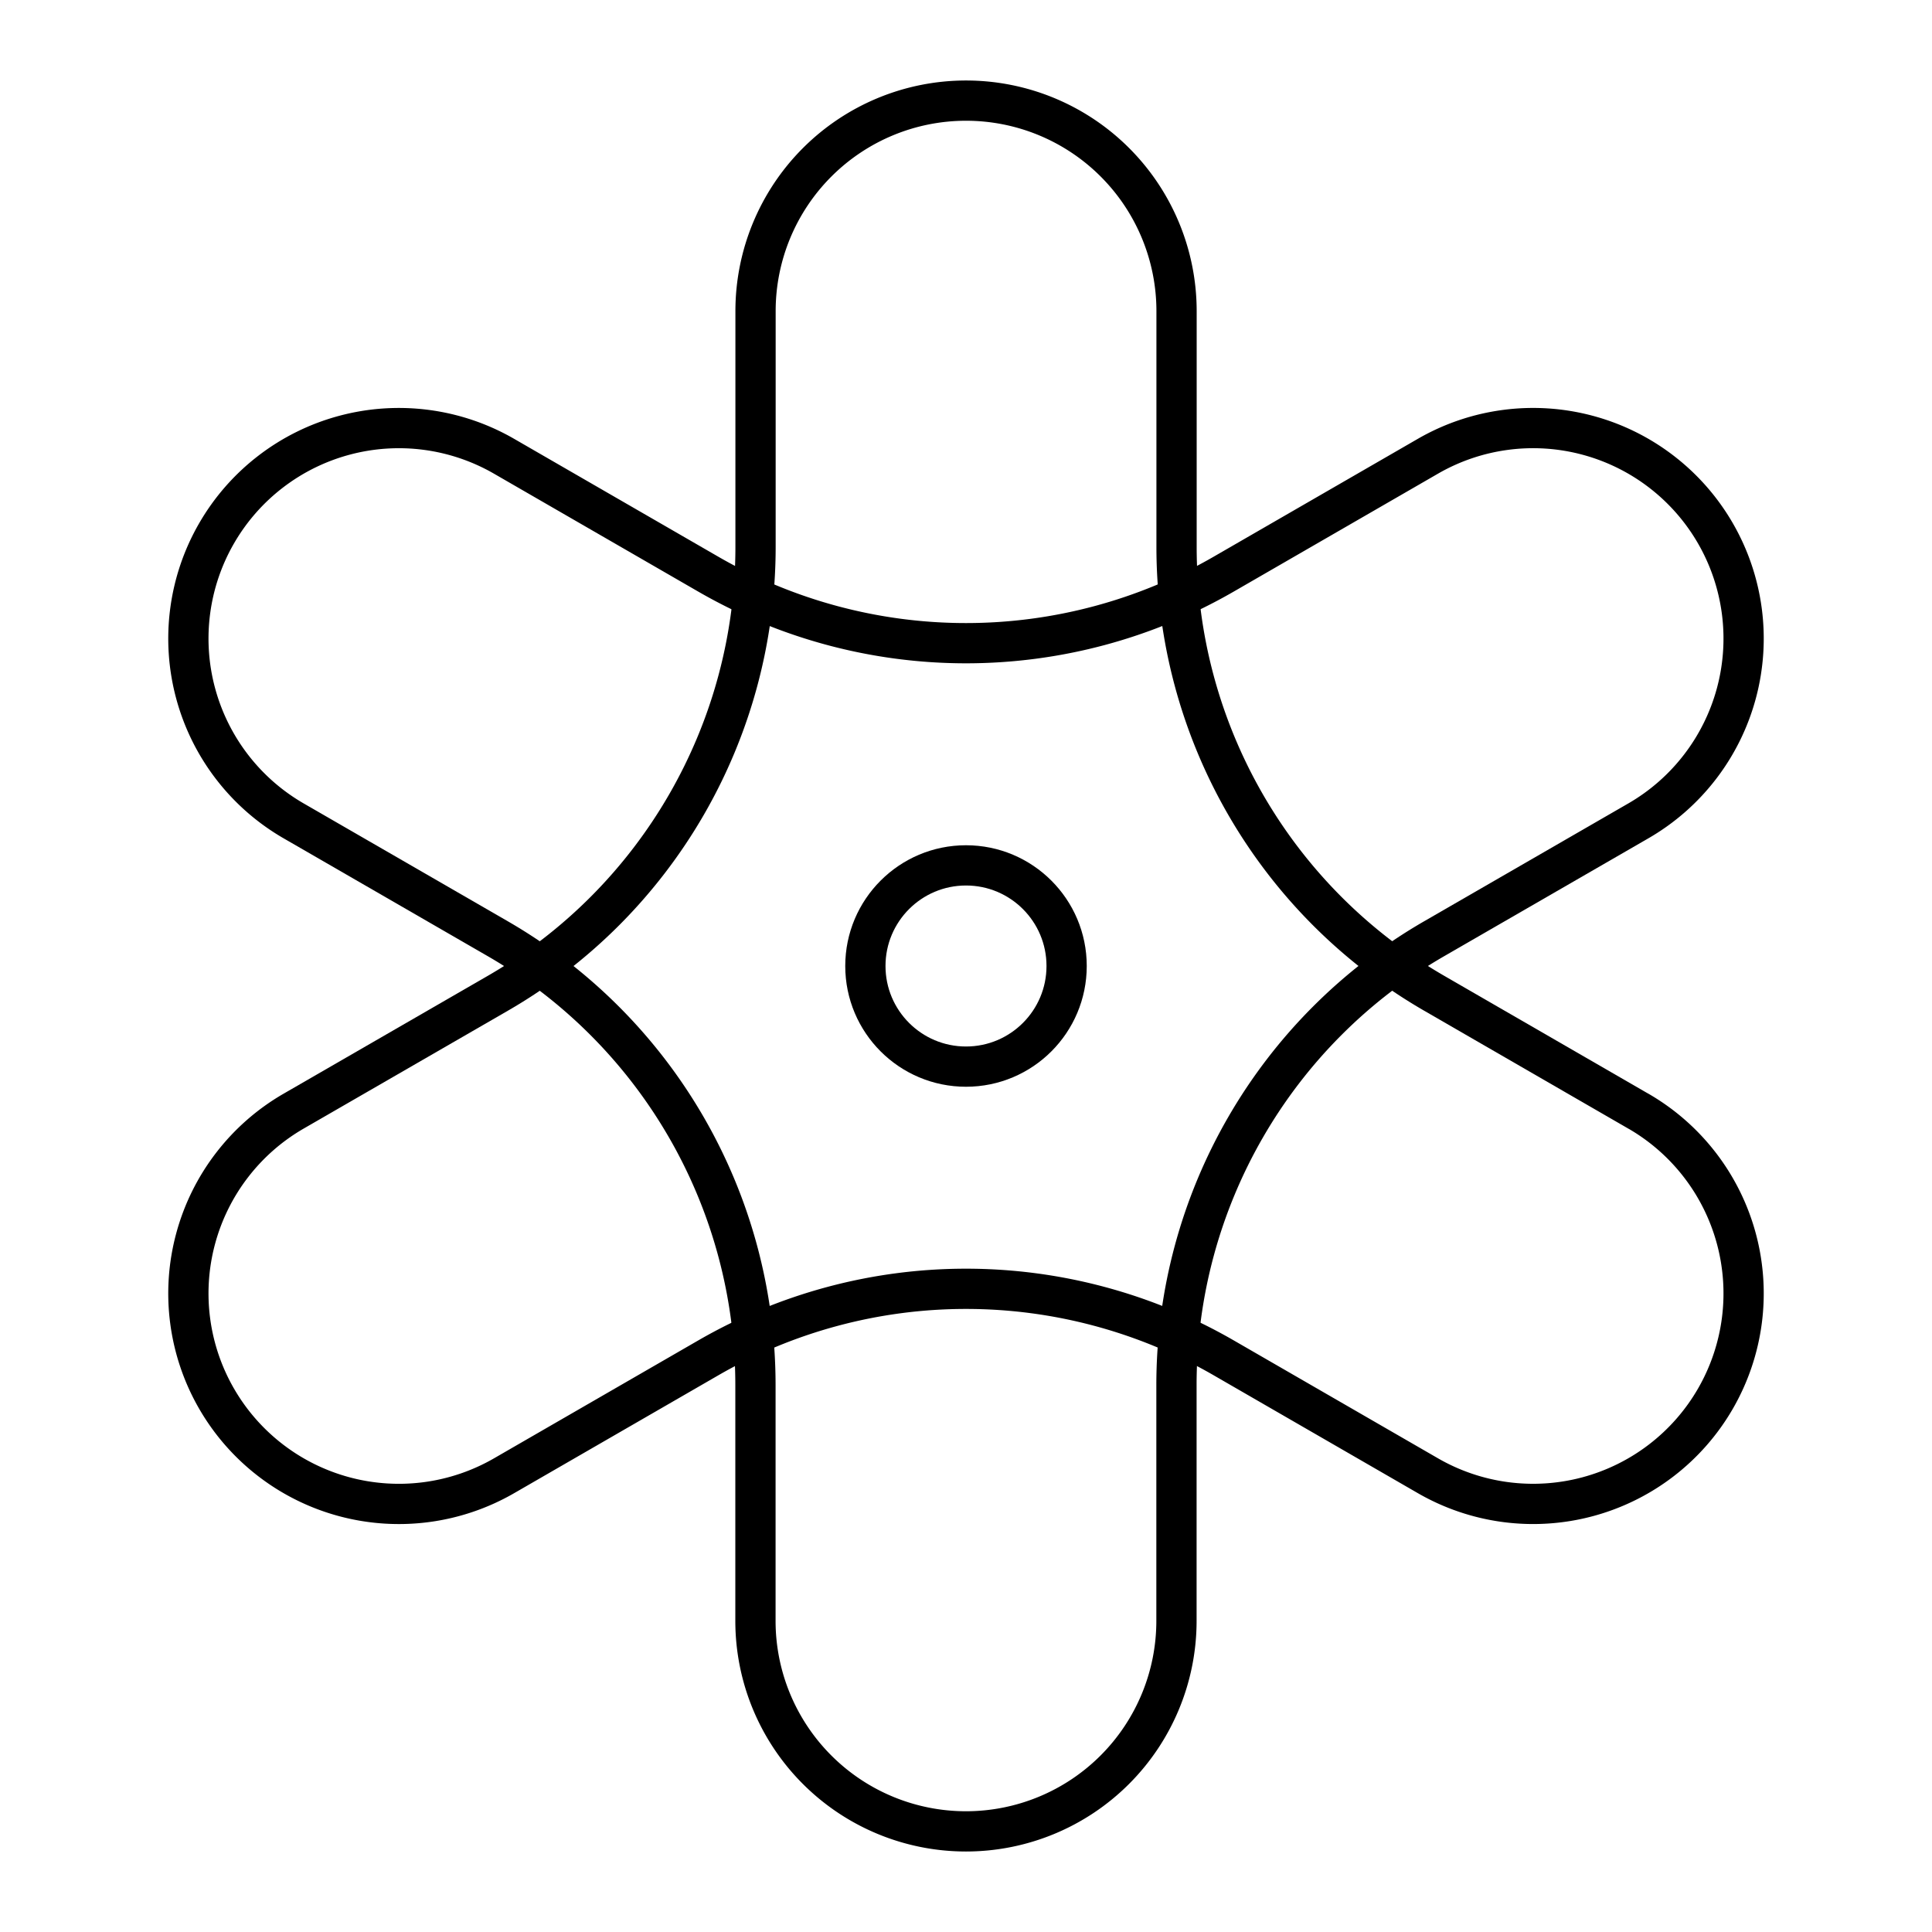 <svg xmlns="http://www.w3.org/2000/svg" width="1em" height="1em" viewBox="0 0 48 48"><path fill="none" stroke="currentColor" stroke-linecap="round" stroke-linejoin="round" d="m40.705 27.607l-5.07-2.928a12.807 12.807 0 0 1-6.404-11.091V7.73a5.23 5.23 0 0 0-5.23-5.23h0a5.23 5.23 0 0 0-5.23 5.23v5.856c0 4.576-2.44 8.804-6.403 11.092l-5.073 2.928a5.23 5.23 0 0 0-1.914 7.144h0a5.23 5.23 0 0 0 7.144 1.914l5.072-2.928a12.807 12.807 0 0 1 12.807 0l5.072 2.928a5.23 5.23 0 0 0 7.143-1.914h0a5.23 5.23 0 0 0-1.914-7.144Z"/><path fill="none" stroke="currentColor" stroke-linecap="round" stroke-linejoin="round" d="m7.295 20.394l5.07 2.927a12.807 12.807 0 0 1 6.404 11.091v5.858a5.23 5.23 0 0 0 5.23 5.23h0a5.23 5.23 0 0 0 5.23-5.23v-5.856c0-4.576 2.44-8.804 6.403-11.092l5.073-2.928a5.23 5.23 0 0 0 1.914-7.144h0a5.23 5.23 0 0 0-7.144-1.914l-5.072 2.928a12.807 12.807 0 0 1-12.807 0l-5.072-2.928a5.23 5.23 0 0 0-7.143 1.914h0a5.23 5.23 0 0 0 1.914 7.144"/><circle cx="24" cy="24" r="2.5" fill="none" stroke="currentColor" stroke-linecap="round" stroke-linejoin="round"/></svg>